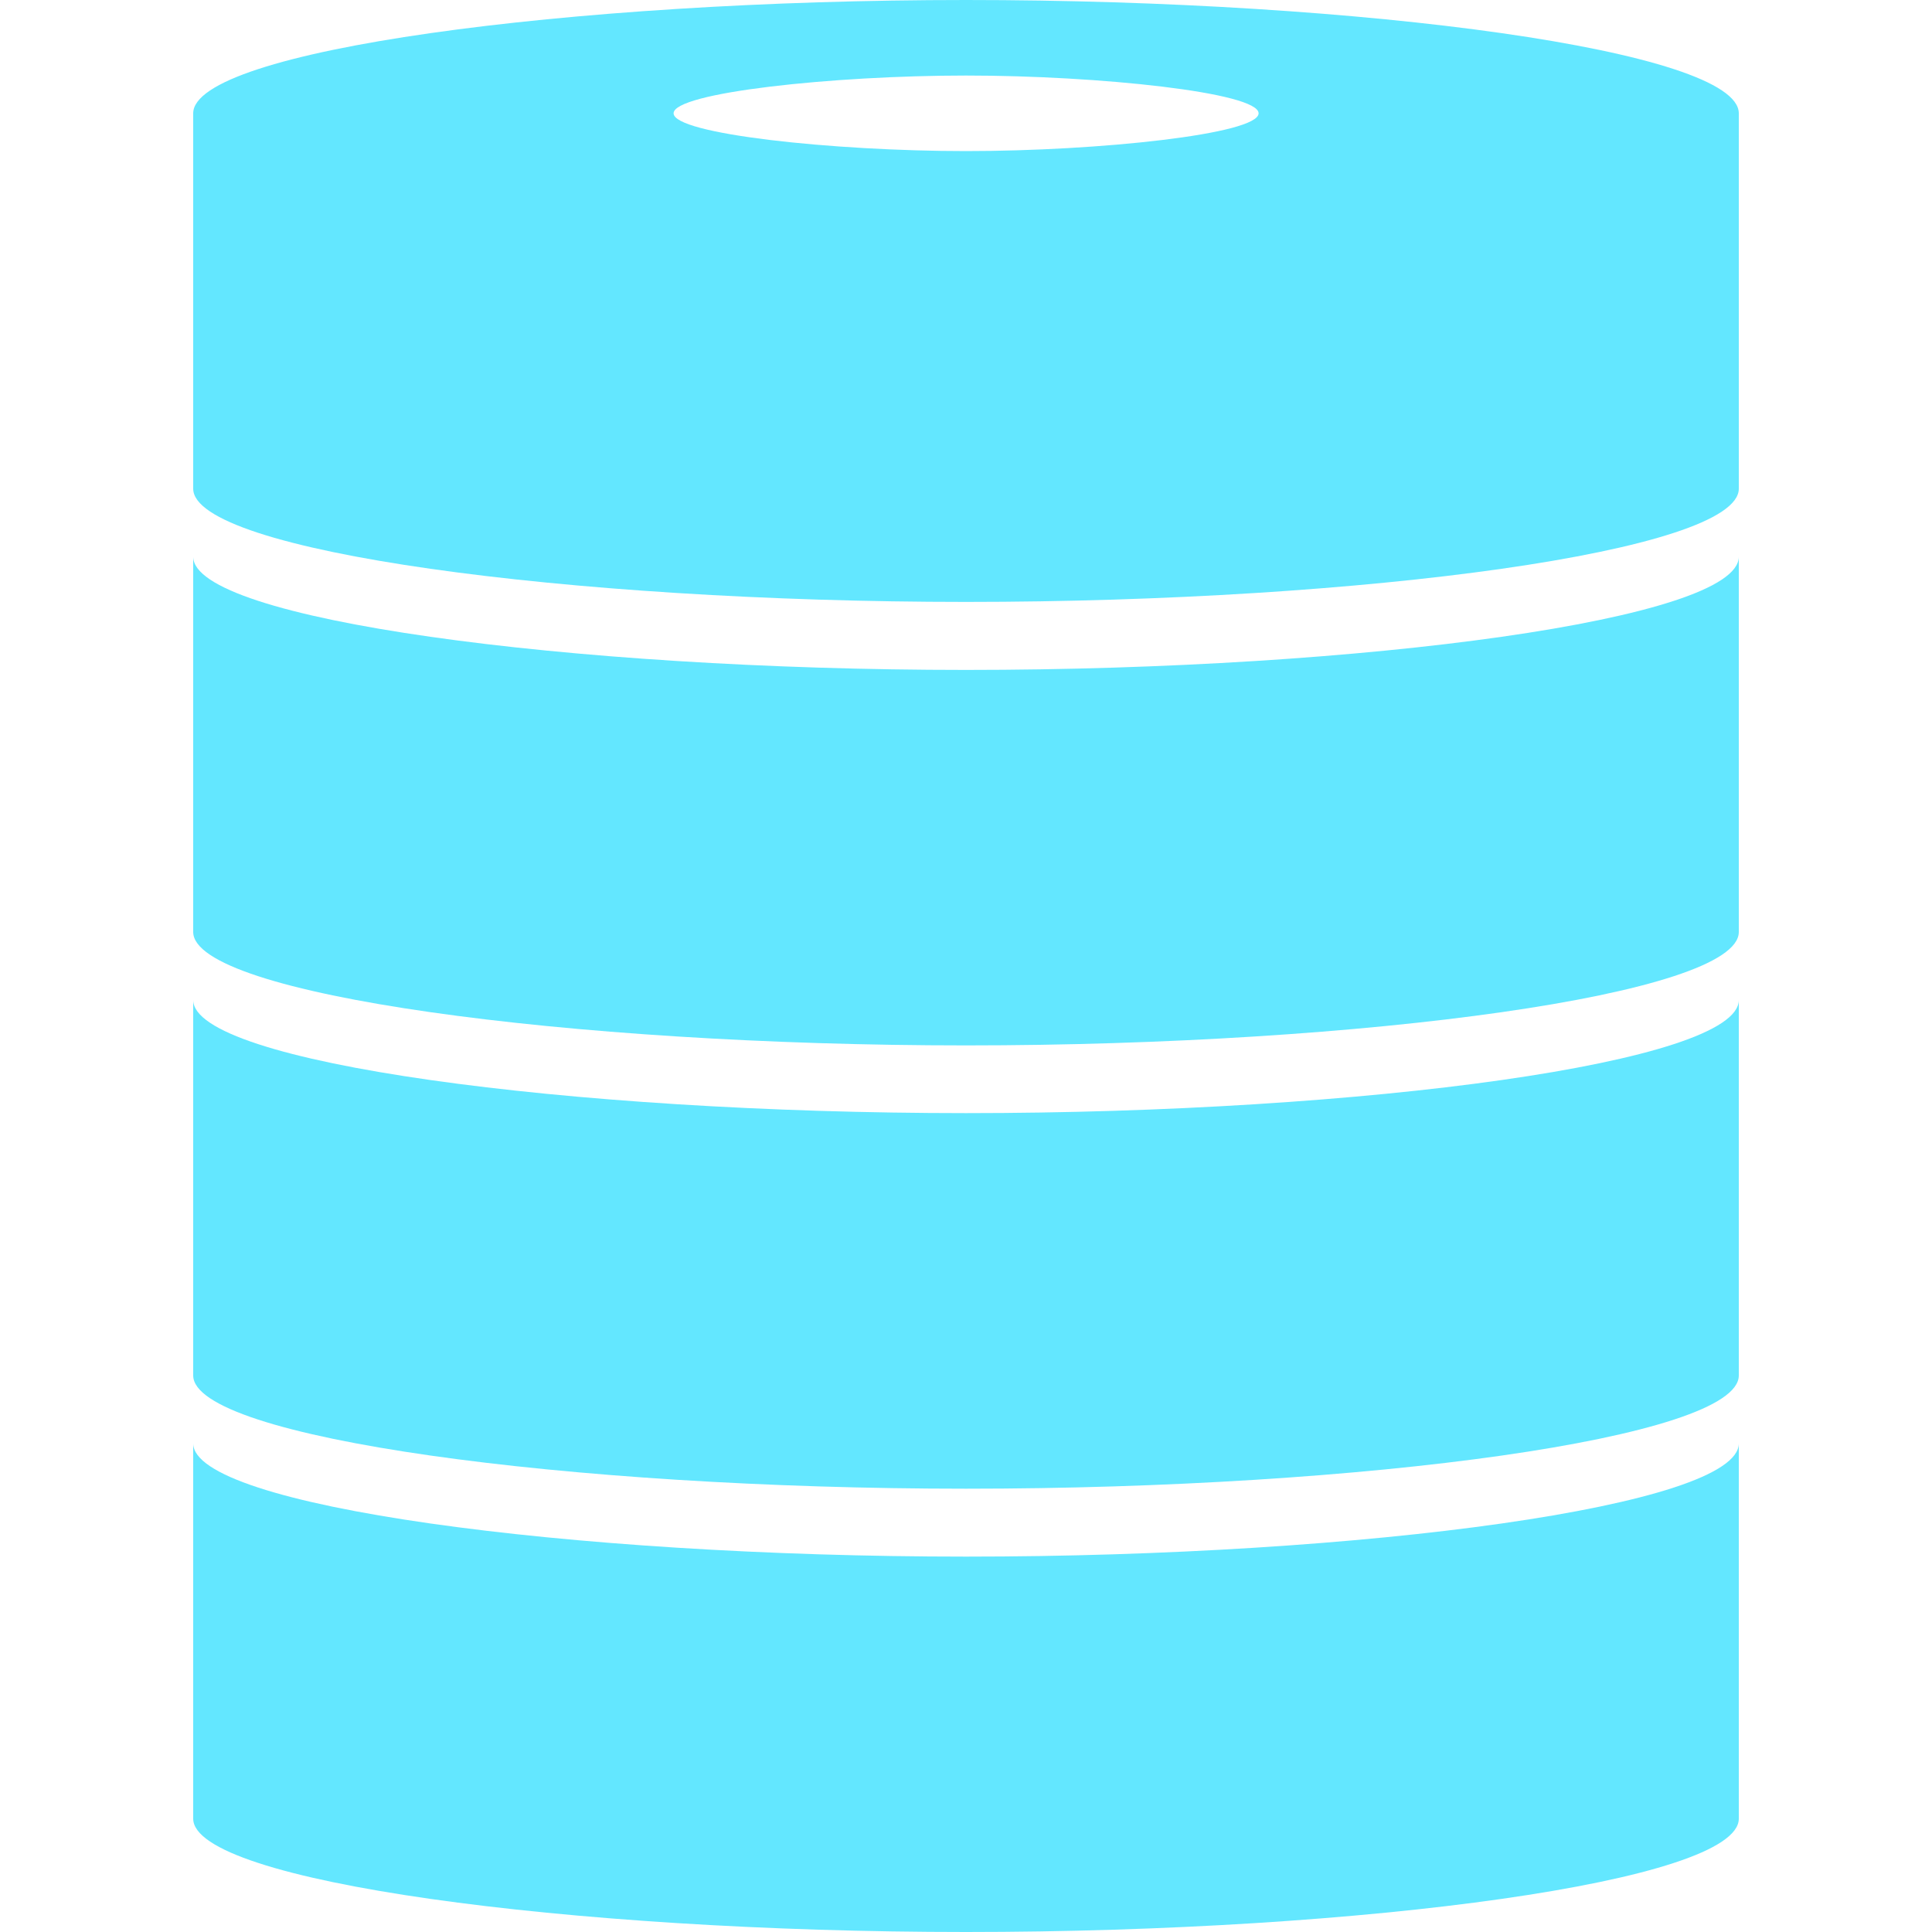 <?xml version="1.0" encoding="utf-8"?>
<!-- Generator: Adobe Illustrator 16.0.0, SVG Export Plug-In . SVG Version: 6.00 Build 0)  -->
<!DOCTYPE svg PUBLIC "-//W3C//DTD SVG 1.1//EN" "http://www.w3.org/Graphics/SVG/1.1/DTD/svg11.dtd">
<svg version="1.1" id="Layer_4" xmlns="http://www.w3.org/2000/svg" xmlns:xlink="http://www.w3.org/1999/xlink" x="0px" y="0px"
	 width="20px" height="20px" viewBox="0 0 20 20" enable-background="new 0 0 20 20" xml:space="preserve">
<g>
	<path fill="#63e7ff" d="M10,6.935c-4.119,0-8-0.524-8-1.172v3.885c0,0.648,3.881,1.174,8,1.174c4.121,0,8-0.526,8-1.174V5.763
		C18,6.411,14.121,6.935,10,6.935z"/>
	<path fill="#63e7ff" d="M10,11.523c-4.119,0-8-0.523-8-1.171v3.887c0,0.647,3.881,1.172,8,1.172c4.121,0,8-0.524,8-1.172v-3.887
		C18,11,14.121,11.523,10,11.523z"/>
	<path fill="#63e7ff" d="M10,16.114c-4.119,0-8-0.524-8-1.172v3.885C2,19.477,5.881,20,10,20c4.121,0,8-0.523,8-1.173v-3.885
		C18,15.59,14.121,16.114,10,16.114z"/>
</g>
<path fill="#63e7ff" d="M10,0C5.881,0,2,0.524,2,1.173v3.886c0,0.648,3.881,1.172,8,1.172c4.121,0,8-0.524,8-1.172V1.173
	C18,0.524,14.121,0,10,0z M10,0.782c1.373,0,3.029,0.175,3.029,0.391S11.373,1.564,10,1.564S6.973,1.388,6.973,1.173
	S8.627,0.782,10,0.782z"/>
</svg>
